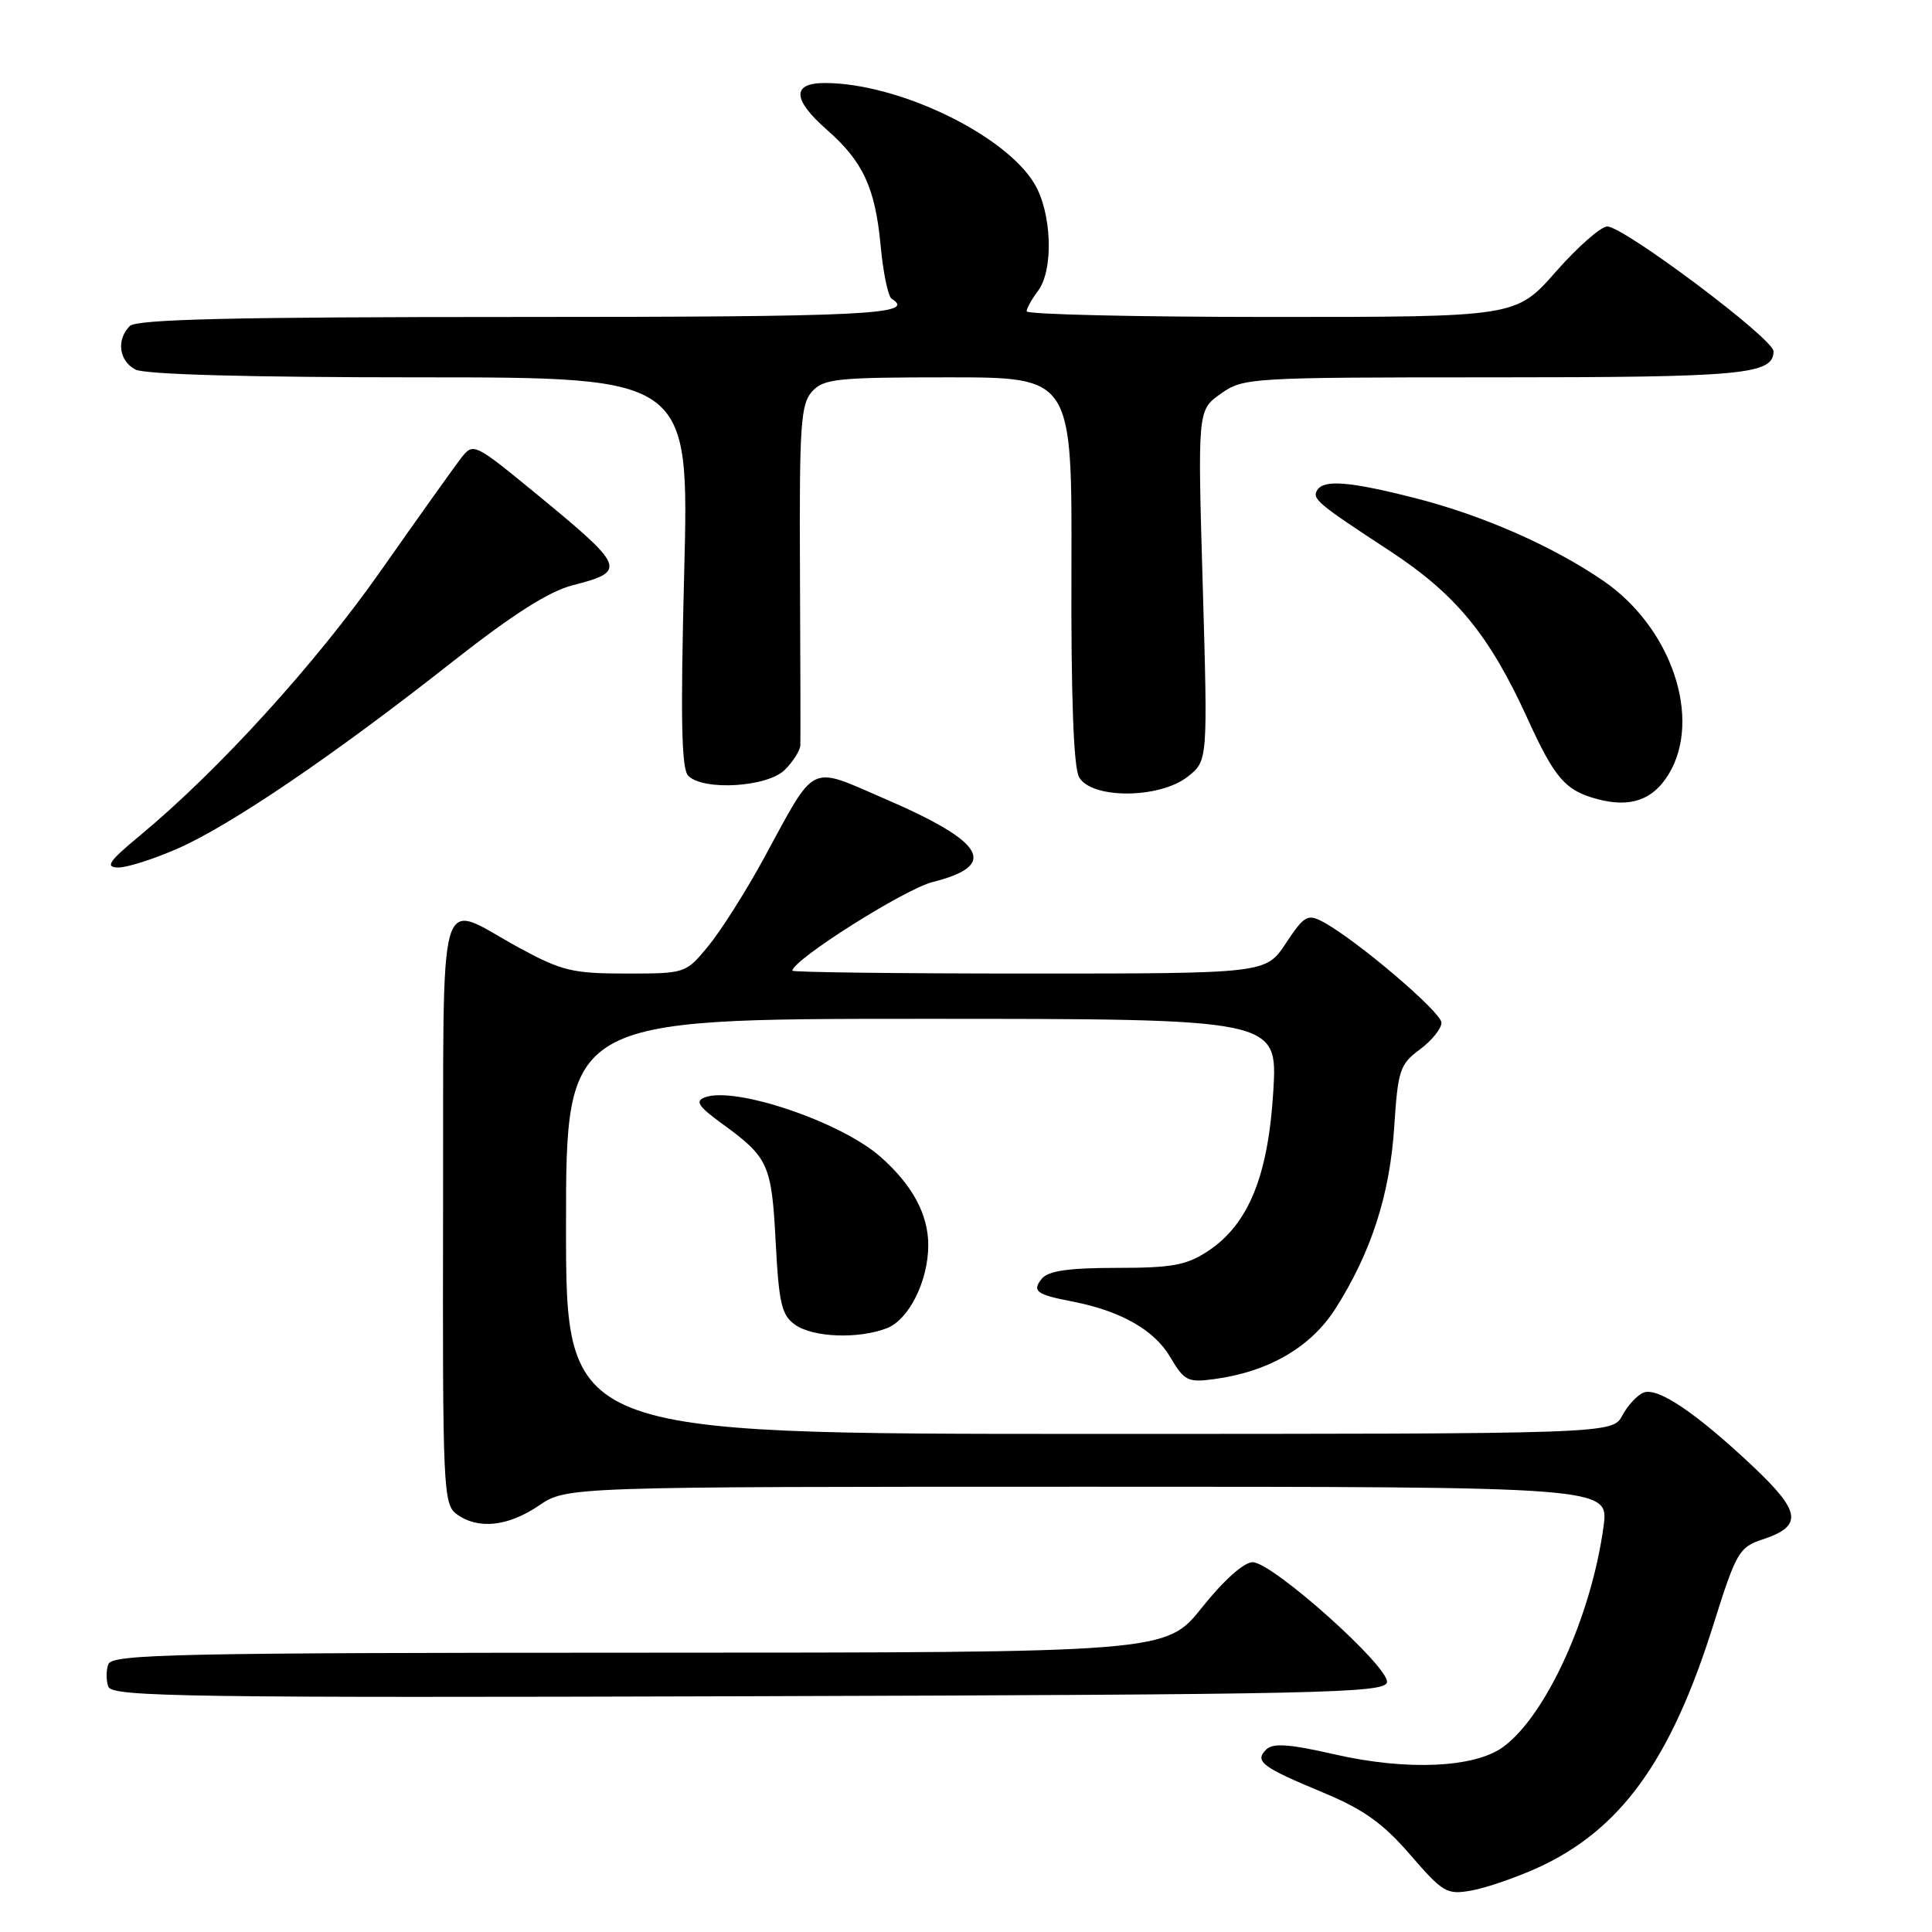 <?xml version="1.0" encoding="UTF-8" standalone="no"?>
<!DOCTYPE svg PUBLIC "-//W3C//DTD SVG 1.1//EN" "http://www.w3.org/Graphics/SVG/1.1/DTD/svg11.dtd" >
<svg xmlns="http://www.w3.org/2000/svg" xmlns:xlink="http://www.w3.org/1999/xlink" version="1.1" viewBox="0 0 256 256">
 <g >
 <path fill="currentColor"
d=" M 203.62 247.55 C 214.69 242.54 221.36 233.36 227.03 215.29 C 230.05 205.69 230.44 205.01 233.53 203.99 C 238.92 202.21 238.67 200.34 232.27 194.30 C 224.76 187.23 219.69 183.80 217.80 184.52 C 216.96 184.84 215.69 186.21 214.97 187.55 C 213.66 190.00 213.66 190.00 144.33 190.00 C 75.00 190.00 75.00 190.00 75.00 162.50 C 75.00 135.00 75.00 135.00 122.15 135.00 C 169.29 135.00 169.29 135.00 168.72 144.56 C 168.05 155.79 165.44 162.21 160.10 165.75 C 157.23 167.65 155.36 168.00 147.97 168.00 C 141.68 168.00 138.92 168.39 138.07 169.41 C 136.70 171.07 137.30 171.53 142.00 172.44 C 148.43 173.67 152.92 176.20 155.03 179.77 C 156.92 182.98 157.38 183.21 160.88 182.74 C 168.10 181.77 173.73 178.50 176.98 173.36 C 181.69 165.95 184.16 158.30 184.74 149.34 C 185.23 141.80 185.49 141.01 188.14 139.06 C 189.71 137.89 191.00 136.30 191.00 135.51 C 191.00 134.12 179.68 124.49 175.28 122.14 C 173.26 121.07 172.81 121.33 170.39 124.98 C 167.73 129.00 167.73 129.00 136.37 129.00 C 119.12 129.00 105.00 128.83 105.00 128.62 C 105.00 127.21 119.86 117.81 123.59 116.87 C 132.34 114.67 130.59 111.61 117.30 105.87 C 107.03 101.44 108.23 100.85 101.19 113.78 C 98.81 118.14 95.52 123.34 93.86 125.35 C 90.86 128.99 90.83 129.00 82.96 129.00 C 75.87 129.00 74.43 128.65 68.78 125.58 C 57.73 119.55 58.80 115.85 58.71 160.38 C 58.64 197.28 58.73 199.33 60.51 200.63 C 63.33 202.70 67.30 202.28 71.40 199.50 C 75.09 197.00 75.09 197.00 144.14 197.00 C 213.19 197.00 213.19 197.00 212.48 202.25 C 210.87 214.10 204.92 227.22 199.22 231.45 C 195.44 234.25 186.45 234.66 176.83 232.46 C 170.80 231.08 168.66 230.94 167.77 231.83 C 166.20 233.40 167.18 234.14 175.36 237.54 C 180.69 239.76 183.26 241.60 186.86 245.76 C 191.21 250.80 191.71 251.09 195.00 250.50 C 196.92 250.15 200.80 248.82 203.62 247.55 Z  M 183.78 222.92 C 184.16 220.92 168.61 207.00 165.98 207.00 C 164.83 207.00 162.14 209.40 159.28 212.99 C 154.50 218.98 154.50 218.98 84.72 218.99 C 23.62 219.00 14.87 219.19 14.36 220.50 C 14.05 221.32 14.05 222.68 14.36 223.51 C 14.87 224.83 24.93 224.98 99.21 224.76 C 174.98 224.53 183.50 224.34 183.78 222.92 Z  M 117.48 176.01 C 120.43 174.89 123.00 169.74 123.00 164.98 C 123.00 160.90 120.87 156.97 116.63 153.25 C 111.37 148.63 97.33 143.89 93.38 145.41 C 92.08 145.91 92.54 146.61 95.62 148.85 C 101.84 153.37 102.24 154.25 102.78 164.56 C 103.21 172.75 103.57 174.28 105.36 175.54 C 107.76 177.22 113.68 177.45 117.48 176.01 Z  M 23.63 112.40 C 30.66 109.29 44.32 100.01 59.94 87.70 C 67.92 81.42 72.75 78.35 75.88 77.55 C 83.11 75.70 82.90 75.17 71.12 65.49 C 62.85 58.70 62.72 58.63 61.12 60.67 C 60.23 61.81 55.45 68.52 50.50 75.57 C 41.83 87.94 28.94 102.10 18.50 110.75 C 14.43 114.12 13.90 114.91 15.63 114.95 C 16.79 114.98 20.39 113.83 23.63 112.40 Z  M 221.09 102.61 C 225.57 95.28 221.51 83.20 212.49 76.99 C 205.81 72.40 196.54 68.31 187.59 66.02 C 178.89 63.80 175.42 63.51 174.54 64.94 C 173.82 66.10 174.56 66.72 184.19 73.02 C 192.91 78.74 197.36 84.16 202.38 95.17 C 206.02 103.16 207.40 104.74 211.67 105.89 C 216.02 107.05 219.02 106.01 221.09 102.61 Z  M 157.38 102.91 C 160.04 100.82 160.04 100.82 159.37 77.59 C 158.69 54.35 158.69 54.35 161.75 52.18 C 164.74 50.05 165.51 50.00 197.97 50.00 C 230.99 50.00 235.00 49.63 235.00 46.54 C 235.00 44.89 215.19 30.03 212.97 30.01 C 212.13 30.01 209.07 32.70 206.16 36.00 C 200.88 42.00 200.88 42.00 168.44 42.00 C 150.60 42.00 136.01 41.66 136.03 41.25 C 136.05 40.84 136.72 39.63 137.53 38.56 C 139.65 35.76 139.38 28.13 137.03 24.28 C 133.05 17.75 118.94 11.00 109.29 11.00 C 104.90 11.00 104.99 13.17 109.55 17.18 C 114.36 21.40 115.97 24.87 116.69 32.56 C 117.02 36.14 117.68 39.30 118.15 39.59 C 121.52 41.67 114.83 42.00 68.70 42.00 C 30.91 42.00 18.10 42.30 17.20 43.20 C 15.40 45.00 15.75 47.80 17.93 48.96 C 19.16 49.62 32.88 50.00 55.59 50.00 C 91.32 50.00 91.32 50.00 90.66 75.80 C 90.16 95.31 90.29 101.89 91.20 102.80 C 93.22 104.82 101.70 104.30 104.00 102.00 C 105.10 100.90 106.02 99.44 106.05 98.75 C 106.08 98.06 106.06 87.66 106.00 75.63 C 105.91 56.34 106.10 53.55 107.60 51.88 C 109.14 50.18 110.91 50.00 125.68 50.00 C 142.05 50.00 142.05 50.00 141.97 75.45 C 141.91 92.16 142.25 101.61 142.97 102.95 C 144.55 105.89 153.62 105.87 157.38 102.91 Z "/>
</g>
</svg>